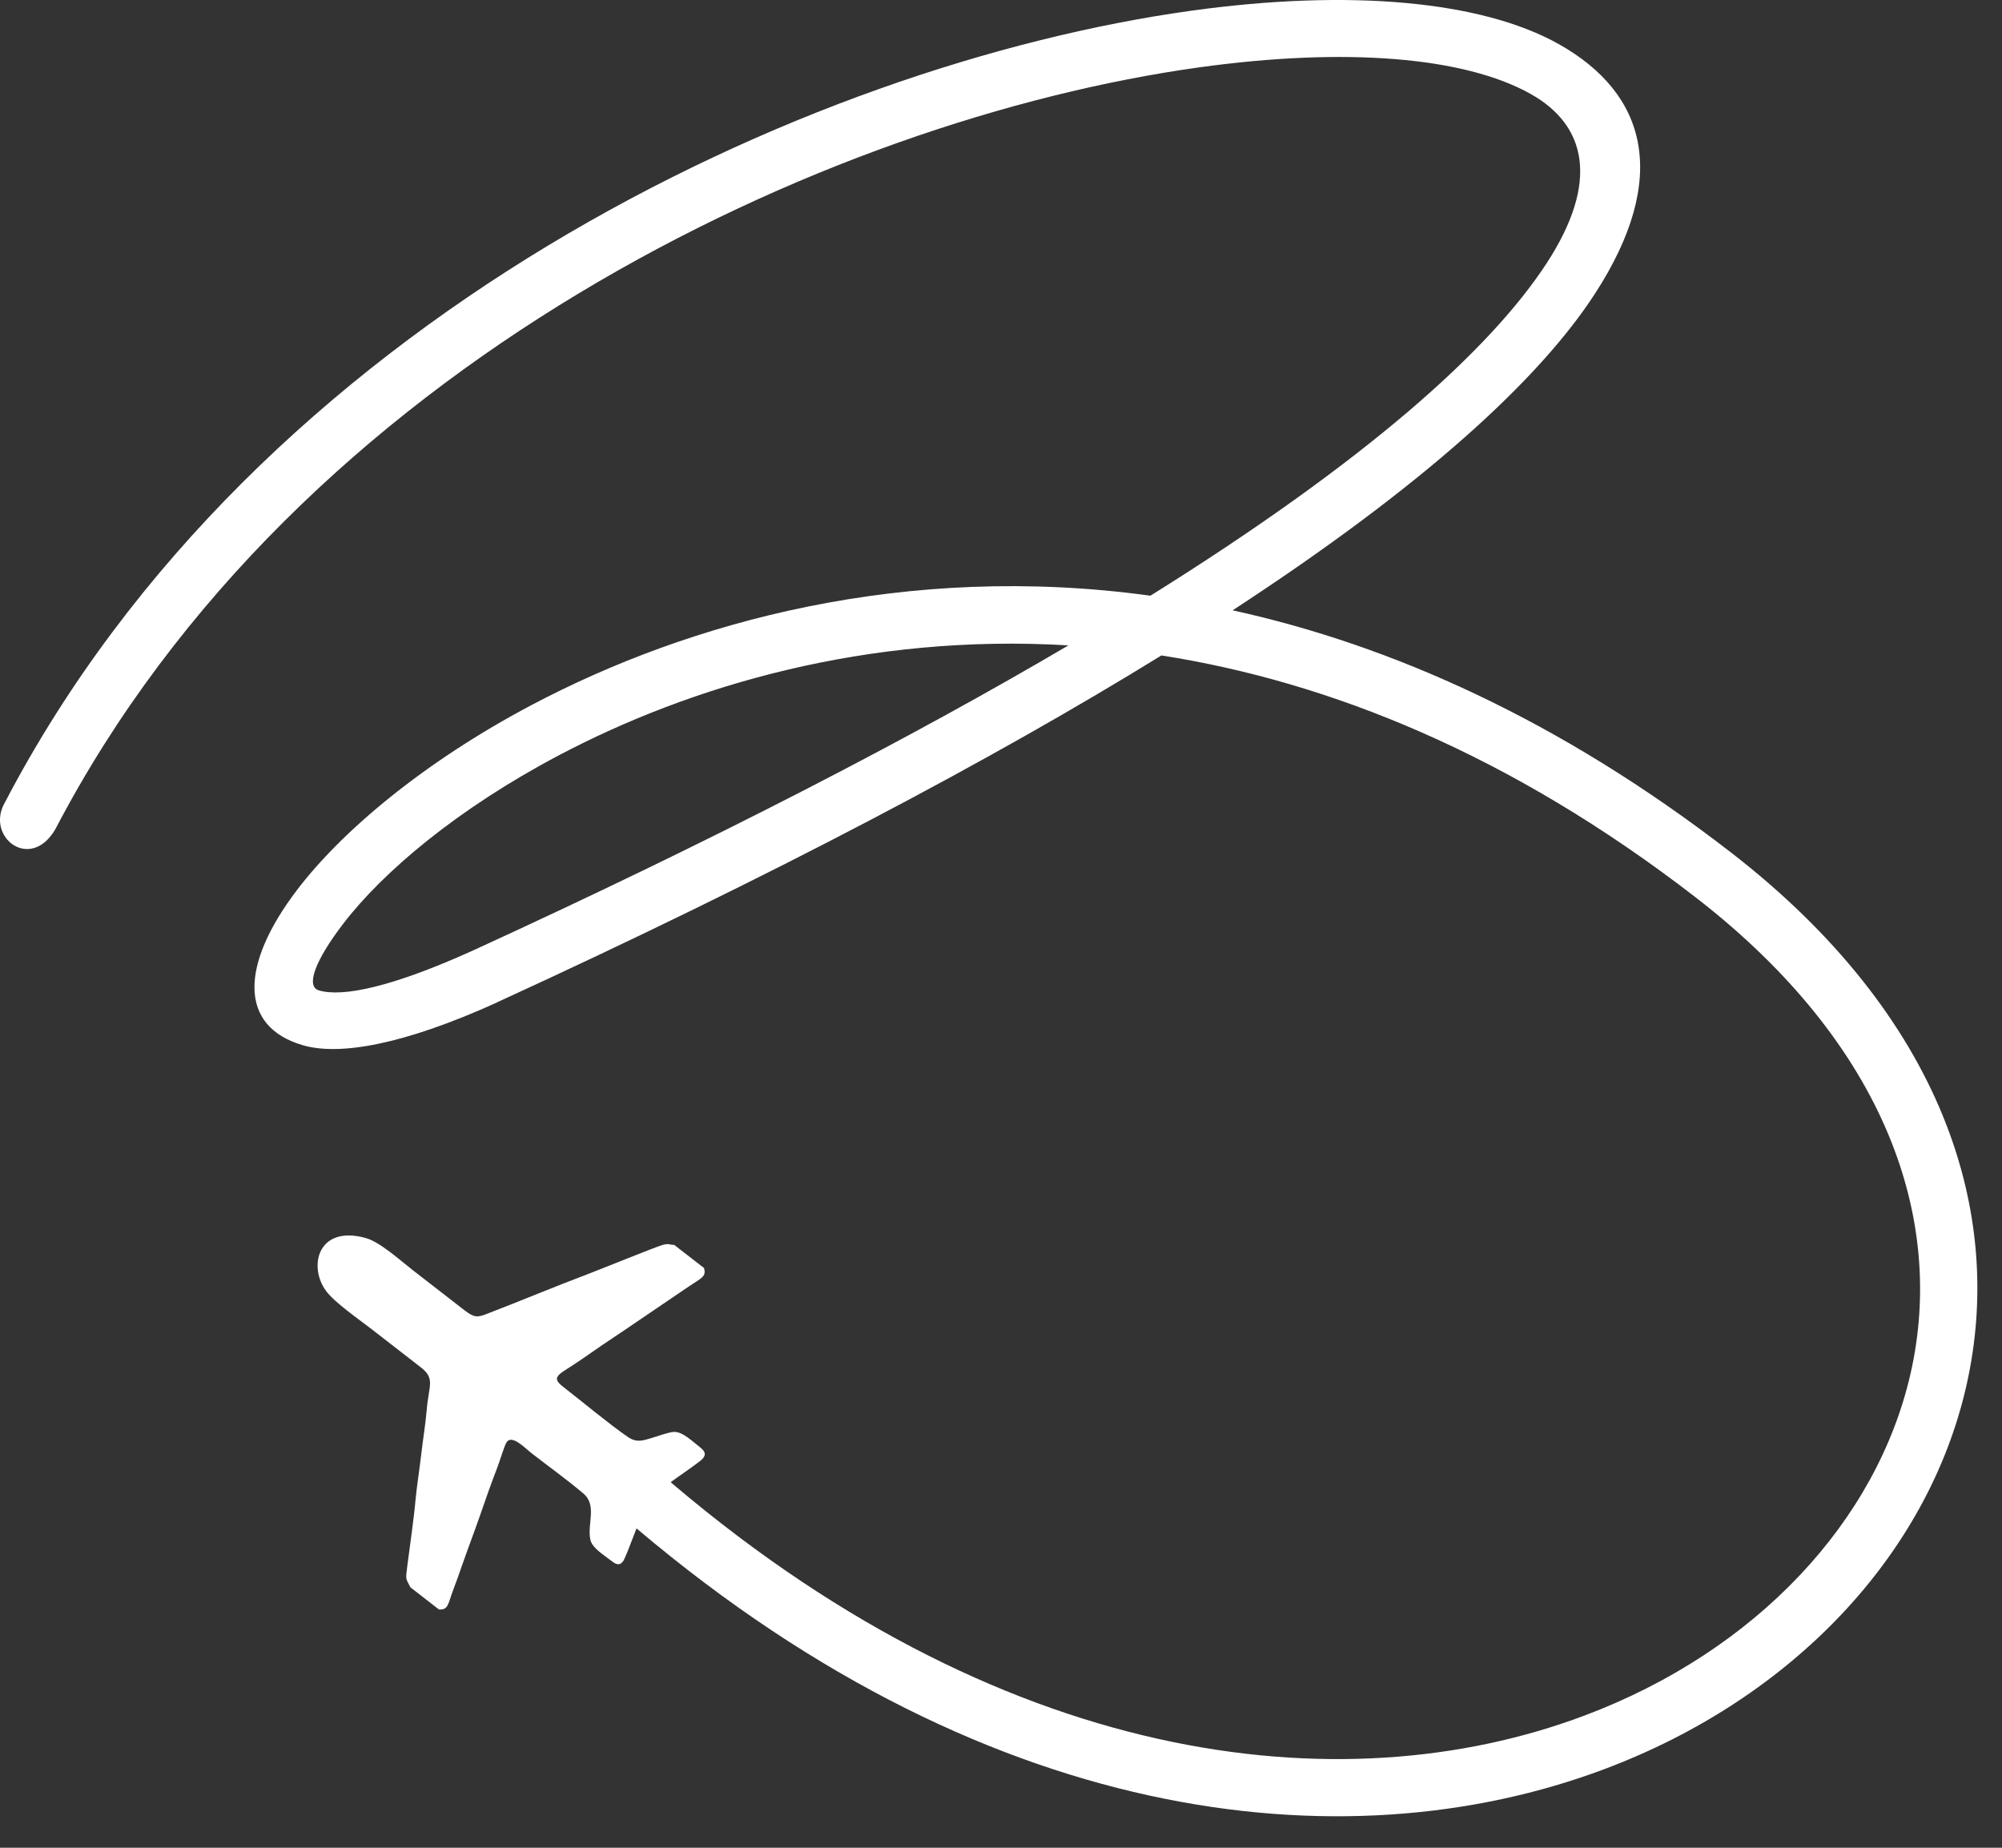 <svg width="39" height="36" viewBox="0 0 39 36" fill="none" xmlns="http://www.w3.org/2000/svg">
<rect x="0" y="0" width="39" height="36" fill="#333333" stroke="none"/>
<path d="M0.094 15.637C5.006 6.229 15.691 1.251 23.212 0.208C26.276 -0.216 28.854 0.012 30.363 0.858C32.08 1.821 32.54 3.46 31.068 5.726C29.986 7.392 27.746 9.455 24.012 11.891C27.097 12.567 30.381 14.025 33.718 16.607C37.838 19.795 39.072 23.622 38.306 26.999C37.934 28.64 37.088 30.167 35.871 31.455C34.664 32.733 33.09 33.779 31.249 34.47C26.18 36.372 19.074 35.587 12.09 29.512L12.823 28.67C19.45 34.434 26.127 35.204 30.86 33.427C32.536 32.798 33.967 31.849 35.06 30.692C36.143 29.546 36.893 28.196 37.22 26.755C37.895 23.779 36.765 20.373 33.038 17.488C29.428 14.695 25.891 13.281 22.625 12.77C19.351 14.79 15.094 17.047 9.682 19.529L9.68 19.532C7.848 20.362 6.61 20.569 5.905 20.366C4.645 20.002 4.676 18.796 5.789 17.336C6.651 16.204 8.24 14.854 10.36 13.734C13.428 12.113 17.638 10.951 22.411 11.606C26.59 8.997 29.025 6.829 30.135 5.12C31.159 3.543 30.907 2.441 29.817 1.83C28.518 1.102 26.191 0.92 23.365 1.312C16.106 2.318 5.802 7.108 1.08 16.152C0.592 16.997 -0.29 16.303 0.094 15.637ZM9.222 18.515C13.949 16.348 17.771 14.366 20.813 12.574C16.898 12.34 13.46 13.356 10.879 14.72C8.91 15.76 7.452 16.991 6.675 18.012C6.148 18.703 5.945 19.219 6.215 19.297C6.682 19.432 7.651 19.227 9.222 18.515Z" fill="white"/>
<path fill-rule="evenodd" clip-rule="evenodd" d="M7.994 30.925L8.551 31.358C8.736 31.368 8.725 31.251 8.825 30.986C8.885 30.829 8.944 30.665 8.999 30.504C9.111 30.18 9.235 29.86 9.346 29.54C9.453 29.227 9.57 28.897 9.69 28.586C9.731 28.48 9.824 28.171 9.867 28.102C9.971 27.938 10.232 28.218 10.352 28.311C10.68 28.566 11.047 28.829 11.361 29.095C11.639 29.329 11.435 29.687 11.5 29.997C11.534 30.157 11.747 30.284 11.897 30.401C11.984 30.468 12.057 30.518 12.133 30.425C12.211 30.331 12.523 29.378 12.653 29.21C12.784 29.041 13.608 28.519 13.693 28.415C13.77 28.321 13.714 28.258 13.629 28.191C13.485 28.079 13.297 27.892 13.129 27.898C13.025 27.902 12.808 27.983 12.693 28.017C12.536 28.062 12.408 28.118 12.23 27.996C11.872 27.75 11.348 27.313 10.965 27.015C10.704 26.813 10.915 26.773 11.304 26.502C11.578 26.31 11.866 26.113 12.151 25.925L13.413 25.068C13.66 24.899 13.765 24.878 13.714 24.704L13.133 24.254C13.045 24.258 13.04 24.218 12.908 24.255C12.787 24.288 11.653 24.747 11.483 24.811C10.807 25.066 10.131 25.351 9.446 25.613C9.26 25.684 9.195 25.642 8.999 25.49C8.684 25.245 8.368 25 8.053 24.756C7.79 24.552 7.403 24.196 7.119 24.119C6.183 23.863 5.998 24.687 6.359 25.161C6.53 25.386 6.998 25.709 7.248 25.903C7.563 26.147 7.879 26.392 8.194 26.637C8.486 26.862 8.351 26.99 8.312 27.475C8.29 27.746 8.236 28.063 8.205 28.342C8.178 28.588 8.117 28.975 8.096 29.209C8.065 29.57 7.984 30.124 7.934 30.514C7.898 30.8 7.905 30.741 7.994 30.925Z" fill="white"/>
</svg>
